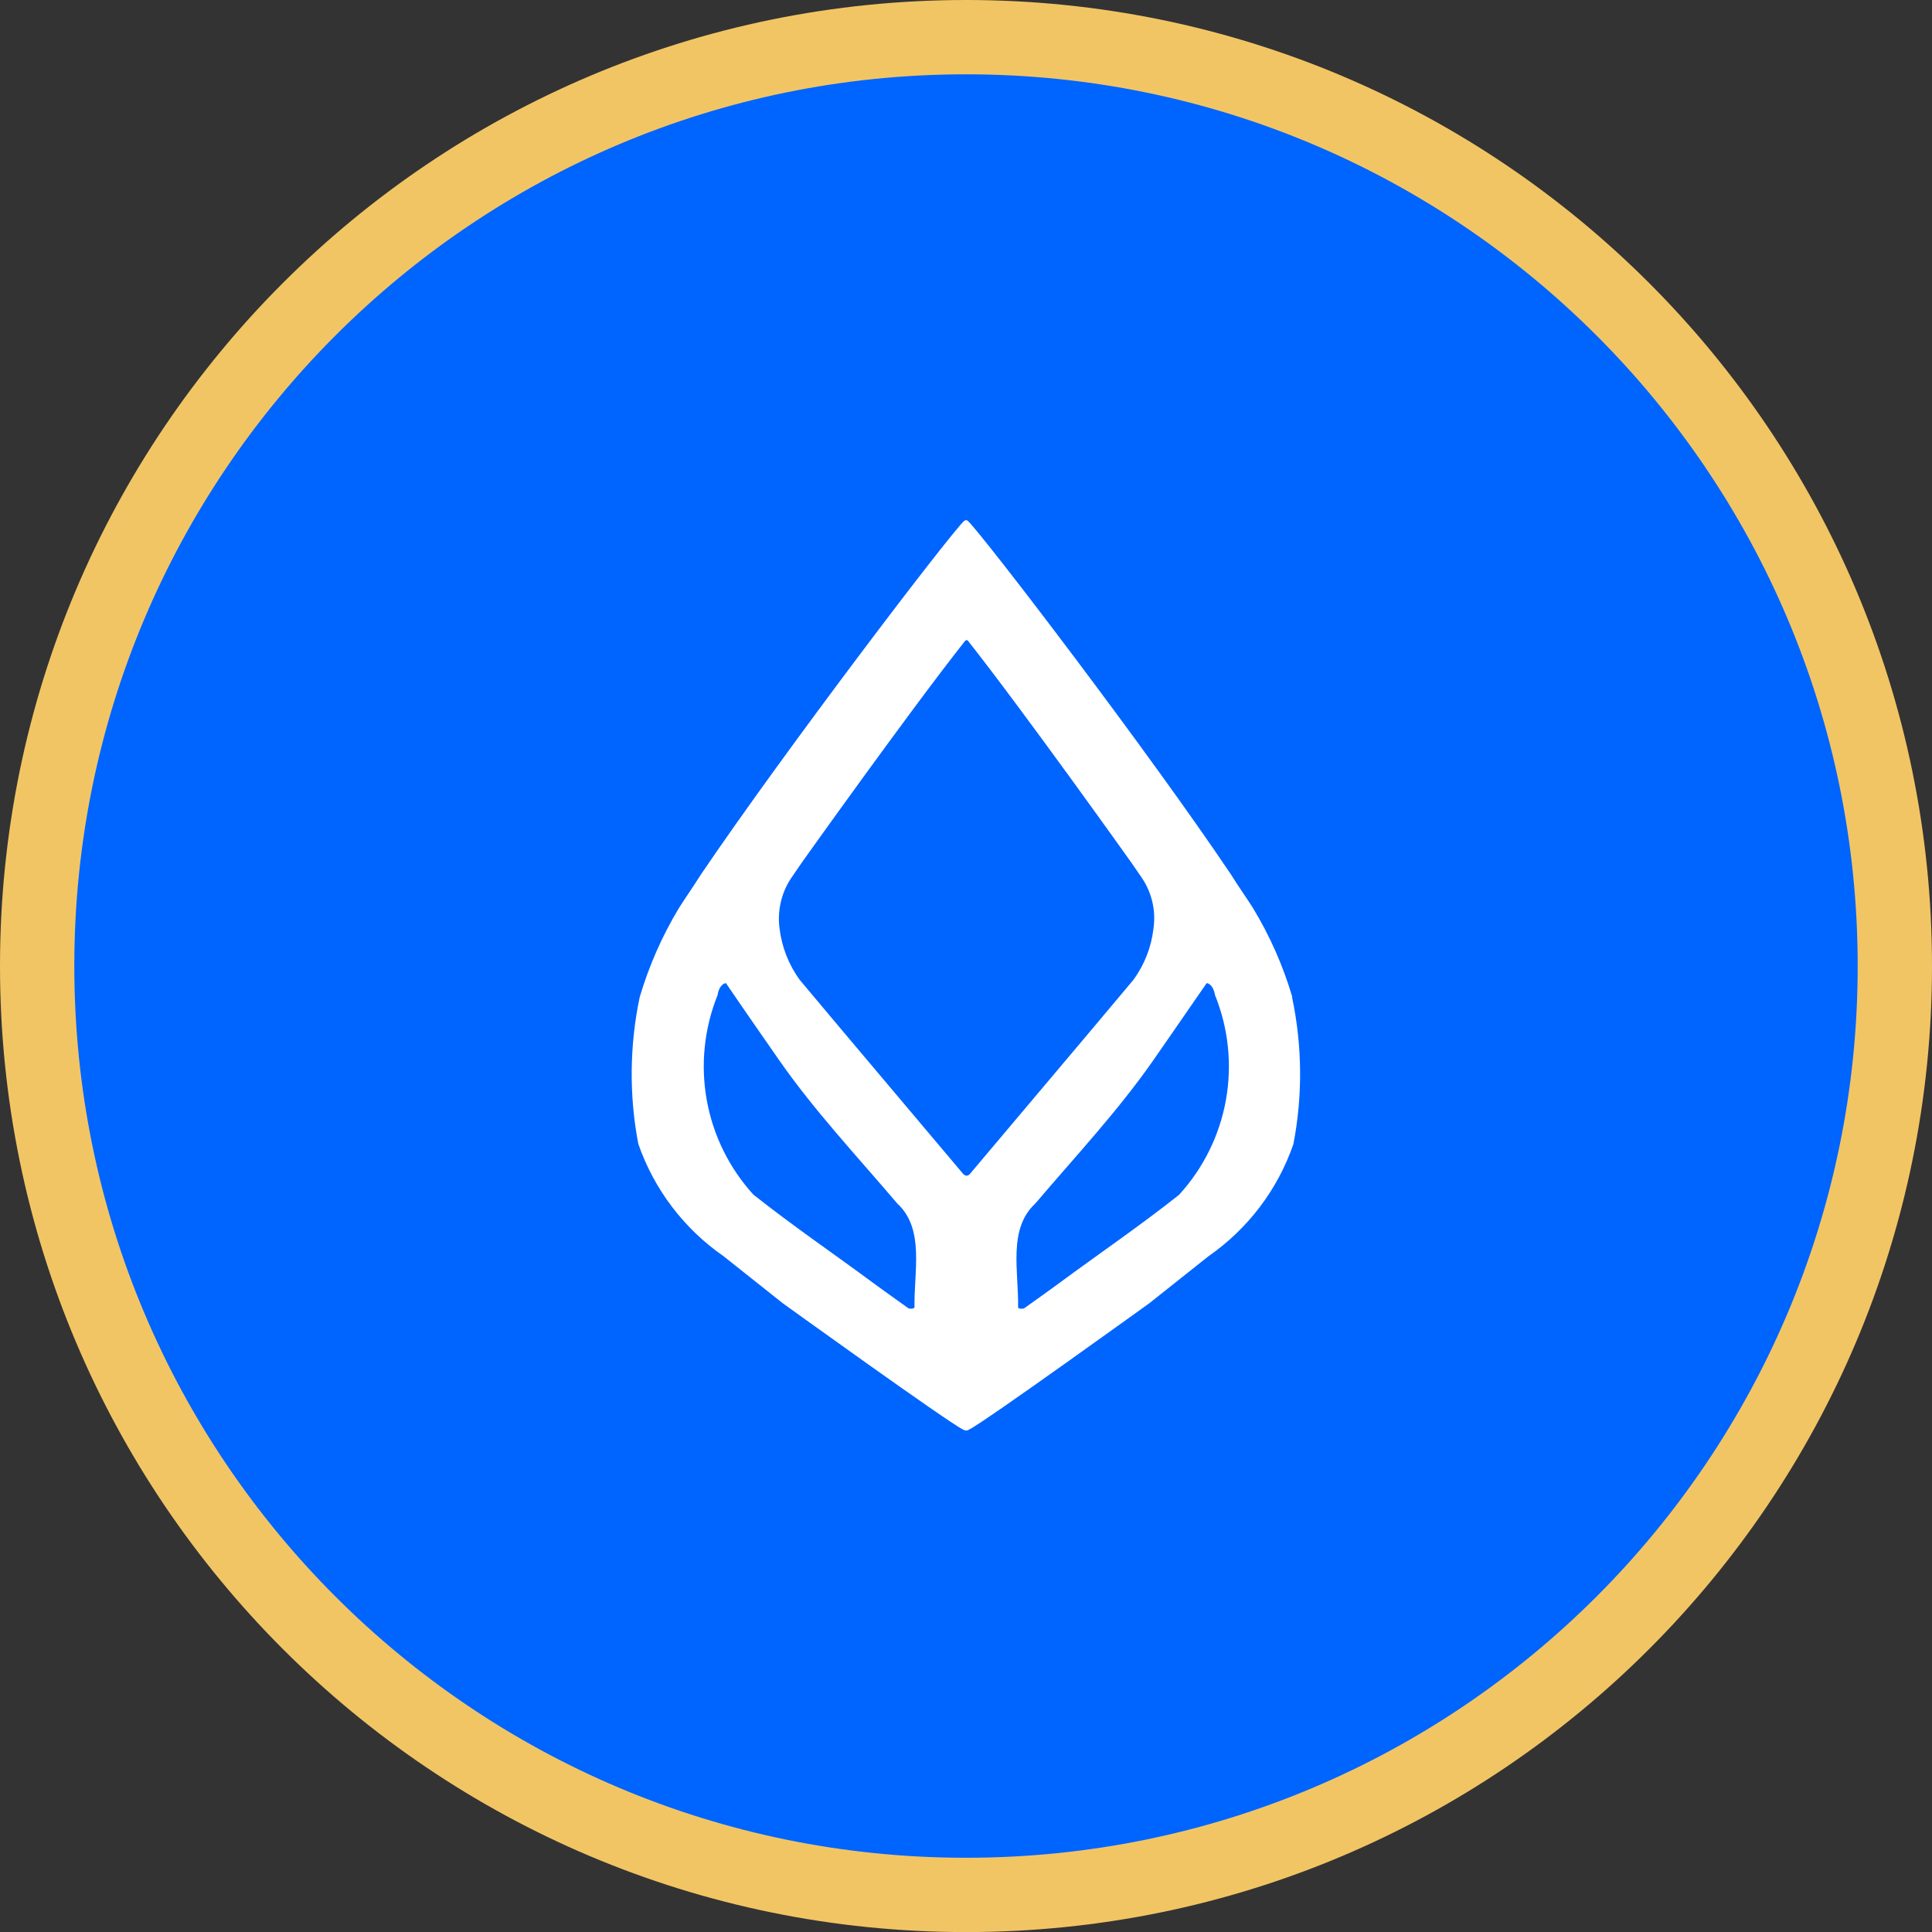 <svg width="26" height="26" viewBox="0 0 26 26" fill="none" xmlns="http://www.w3.org/2000/svg">
<rect x="0" y="0" width="26" height="26" fill="#333333" stroke="none"/>
<path d="M13 0.5C19.903 0.5 25.5 6.096 25.5 13C25.5 19.904 19.904 25.501 13 25.501C6.096 25.501 0.5 19.904 0.5 13C0.5 6.096 6.097 0.5 13 0.5Z" fill="#0064FF" stroke="#F2C564"/>
<path d="M17.392 13.42C17.268 12.999 17.09 12.596 16.862 12.22C16.778 12.086 16.669 11.935 16.571 11.776C15.447 10.102 13.229 7.202 13.026 7.011C13.019 7.005 13.011 7.001 13.001 7C12.992 7.001 12.982 7.005 12.974 7.011C12.774 7.198 10.554 10.111 9.429 11.774C9.329 11.933 9.223 12.084 9.138 12.218C8.911 12.594 8.734 12.997 8.609 13.418C8.472 14.069 8.465 14.741 8.59 15.394C8.803 16.007 9.205 16.537 9.738 16.906L10.532 17.537C10.532 17.537 12.752 19.137 12.958 19.237C12.972 19.246 12.987 19.251 13.002 19.251C13.017 19.251 13.032 19.246 13.044 19.237C13.251 19.137 15.469 17.537 15.469 17.537L16.263 16.906C16.794 16.537 17.195 16.009 17.406 15.397C17.532 14.744 17.526 14.072 17.388 13.421L17.392 13.42ZM12.306 17.595C12.29 17.619 12.254 17.611 12.229 17.609C12.099 17.518 11.778 17.285 11.778 17.285C11.225 16.875 10.668 16.497 10.138 16.076C9.814 15.72 9.596 15.278 9.511 14.803C9.426 14.328 9.477 13.839 9.657 13.391C9.666 13.333 9.693 13.246 9.769 13.23C9.998 13.568 10.484 14.265 10.484 14.265C10.957 14.945 11.532 15.558 12.075 16.196C12.448 16.539 12.297 17.114 12.307 17.596L12.306 17.595ZM13.007 15.822C12.99 15.82 12.973 15.811 12.961 15.797C12.261 14.964 11.461 14.022 10.761 13.185C10.614 12.982 10.521 12.745 10.491 12.496C10.459 12.259 10.514 12.018 10.646 11.819C10.646 11.819 10.763 11.65 10.796 11.6C10.796 11.6 12.231 9.583 12.986 8.627C12.989 8.623 12.993 8.62 12.997 8.618C13.001 8.616 13.005 8.615 13.009 8.614C13.02 8.614 13.029 8.627 13.029 8.627C13.784 9.583 15.219 11.6 15.219 11.6L15.37 11.819C15.503 12.018 15.557 12.259 15.523 12.496C15.494 12.745 15.402 12.982 15.254 13.185C14.554 14.022 13.754 14.964 13.054 15.797C13.044 15.81 13.029 15.819 13.012 15.822H13.007ZM15.87 16.077C15.34 16.498 14.782 16.877 14.229 17.286C14.229 17.286 13.908 17.519 13.778 17.61C13.752 17.61 13.716 17.62 13.701 17.596C13.711 17.115 13.56 16.54 13.933 16.196C14.476 15.558 15.05 14.945 15.523 14.265C15.523 14.265 16.009 13.565 16.239 13.23C16.314 13.245 16.339 13.33 16.351 13.391C16.532 13.839 16.583 14.328 16.498 14.803C16.413 15.278 16.195 15.72 15.87 16.076" fill="white"/>
</svg>

